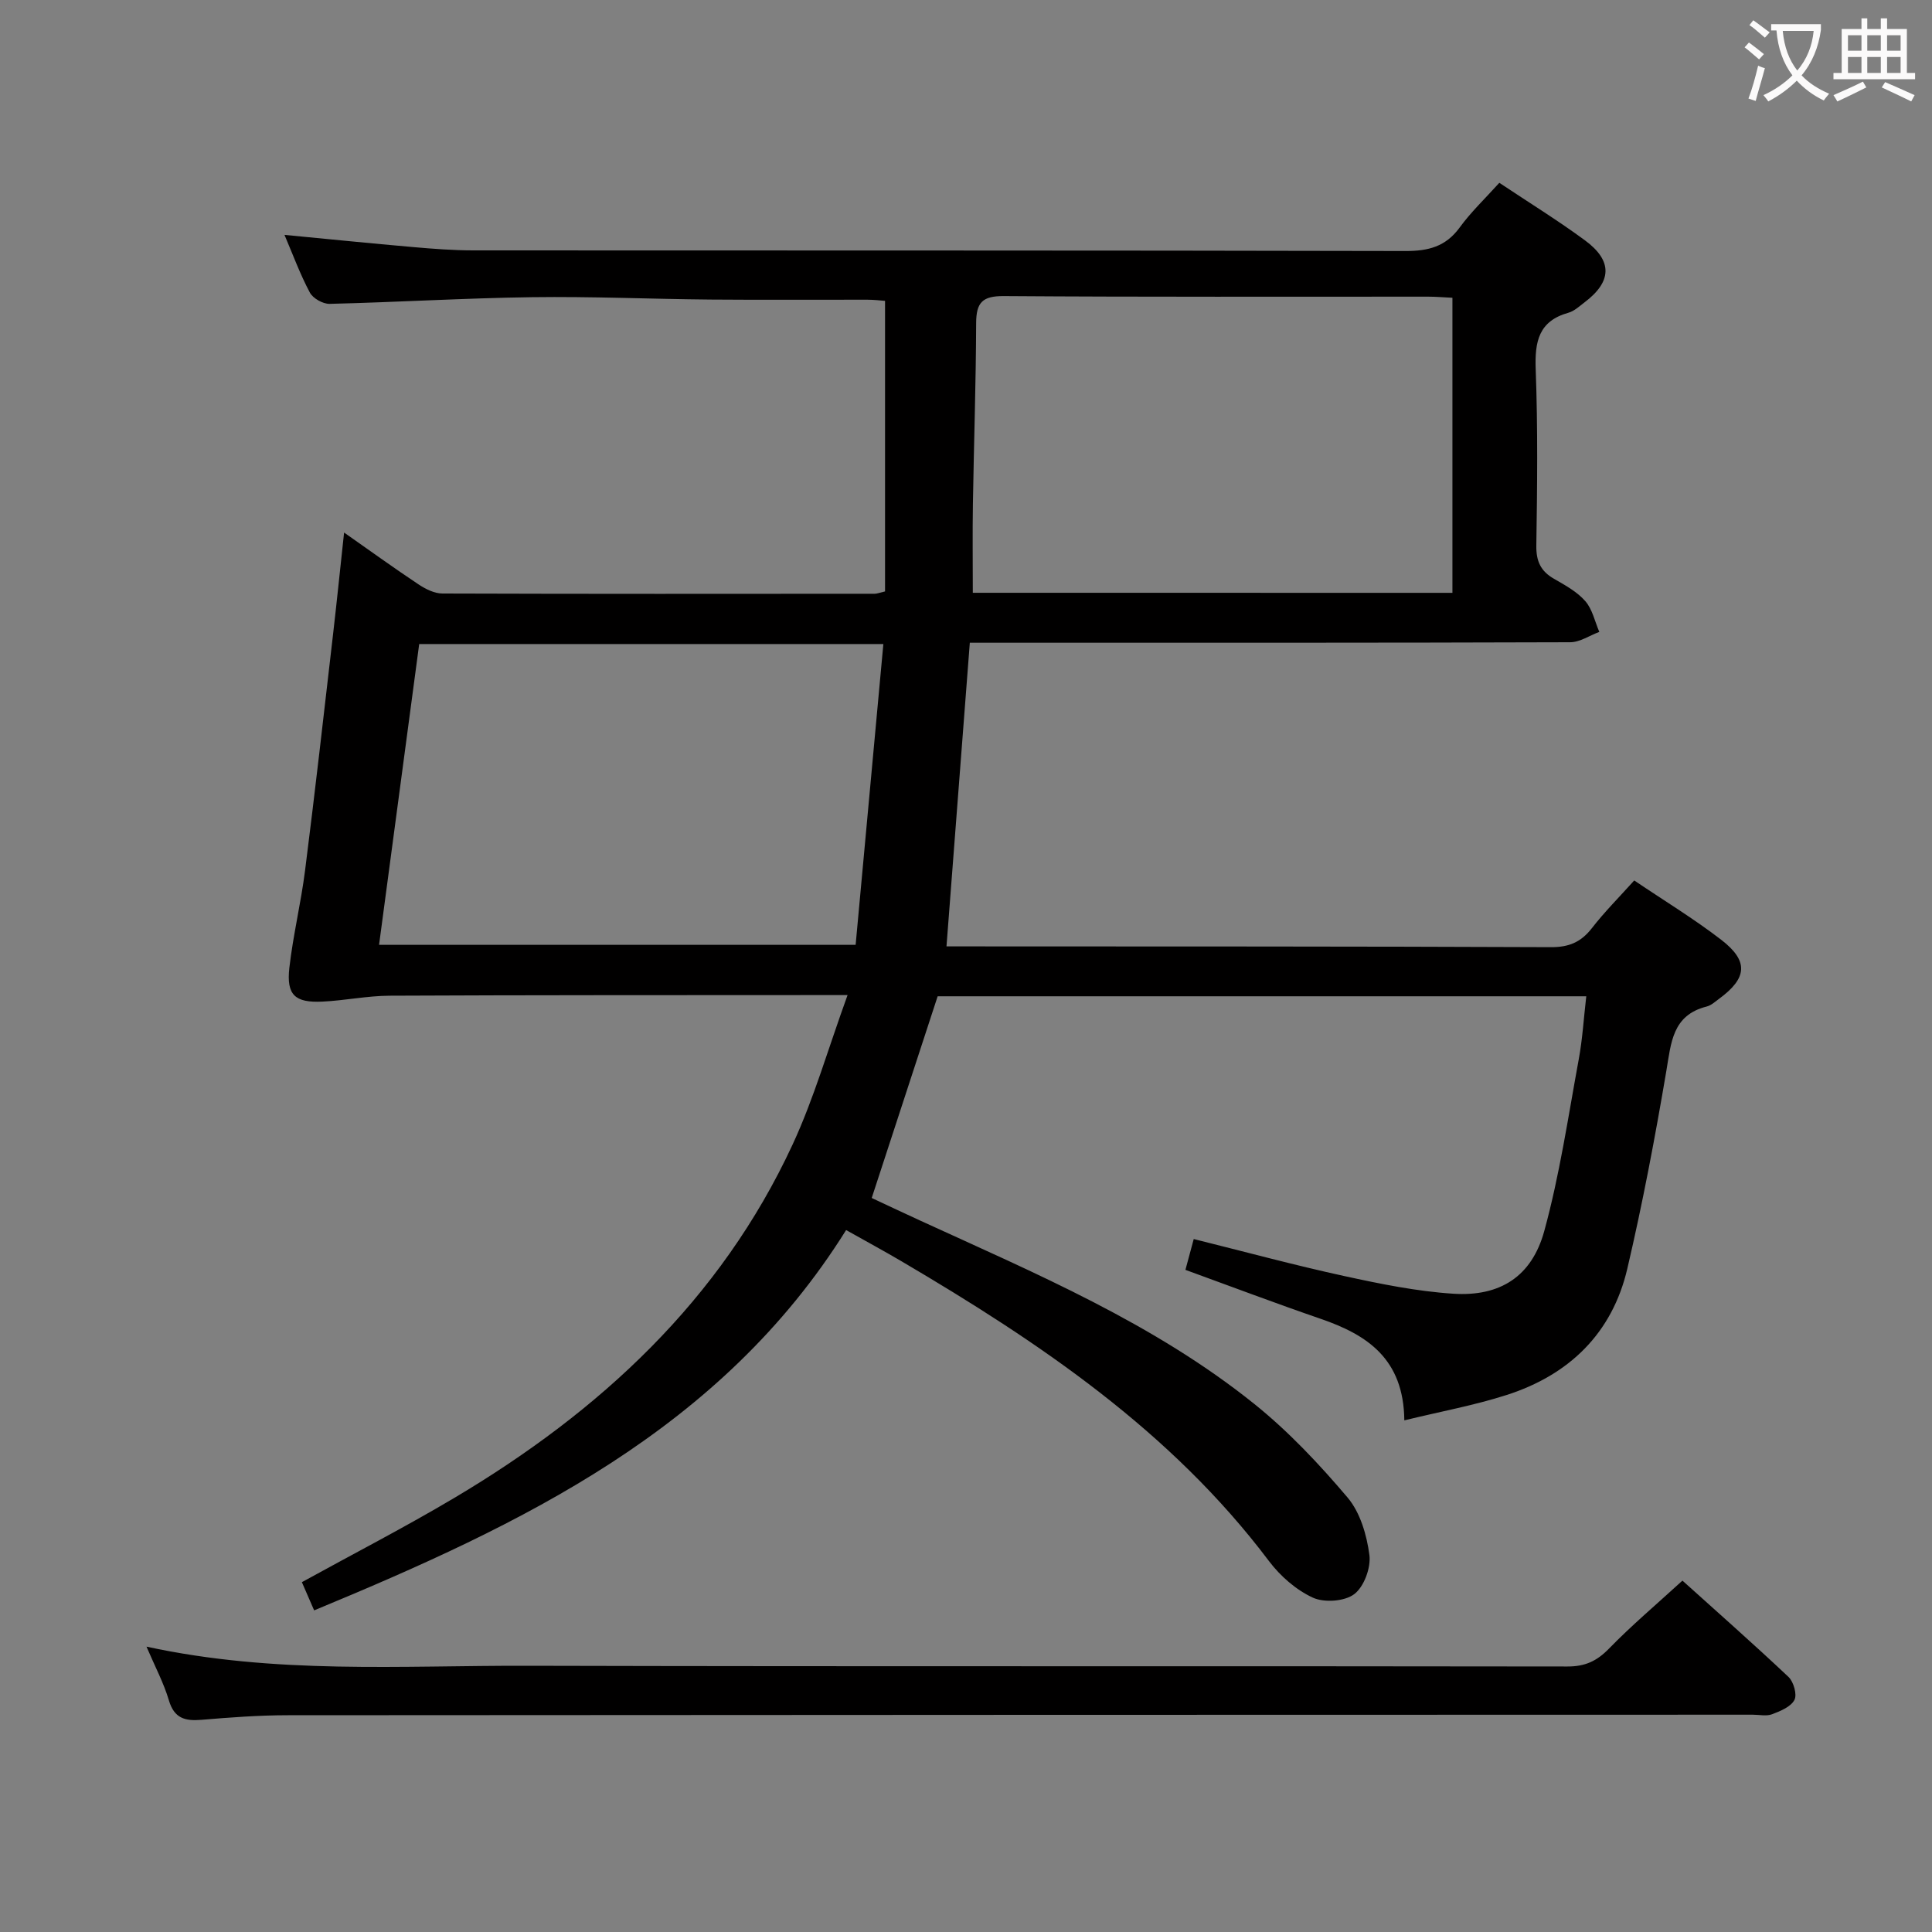 <svg enable-background="new 0 0 400 400" viewBox="0 0 400 400" xmlns="http://www.w3.org/2000/svg"><rect x="0" y="0" width="400" height="400" fill="#808080" stroke="none"/><path d="m310.42 37.85c6.15 4.1 12.12 7.78 17.74 11.92 5.76 4.24 5.58 8.54-.1 12.83-1.06.8-2.12 1.81-3.34 2.15-6.17 1.73-6.98 5.99-6.77 11.7.45 12.15.32 24.33.13 36.49-.05 3.25.9 5.32 3.67 6.9 2.3 1.32 4.77 2.67 6.47 4.62 1.47 1.68 1.97 4.21 2.9 6.37-2.01.74-4.01 2.13-6.02 2.14-38.66.13-77.33.1-115.99.1-2.65 0-5.31 0-8.32 0-1.61 20.93-3.2 41.59-4.83 62.87h4.64c40.16.02 80.33-.01 120.49.16 3.73.02 6.23-1.03 8.48-3.92 2.63-3.39 5.68-6.44 8.78-9.89 6.26 4.23 12.39 7.95 18.02 12.29 5.73 4.42 5.38 7.94-.49 12.24-.8.59-1.61 1.34-2.53 1.57-7.11 1.79-7.36 7.47-8.35 13.32-2.32 13.71-4.91 27.41-8.08 40.95-3.13 13.39-12.05 22.01-25 26.16-6.7 2.15-13.68 3.42-21.17 5.25-.13-12.75-7.69-17.71-17.31-21.02-9.25-3.18-18.39-6.64-28.01-10.14.59-2.21 1.13-4.19 1.72-6.38 10.66 2.65 20.87 5.42 31.2 7.67 7.43 1.62 14.97 3.16 22.53 3.65 9.67.63 16.25-3.54 18.84-12.96 3.19-11.63 4.95-23.66 7.14-35.55.78-4.21 1.03-8.52 1.56-13.07-45.04 0-89.81 0-134.29 0-4.5 13.77-8.96 27.41-13.65 41.76 2.81 1.31 6.35 2.99 9.91 4.62 24.04 11.02 48.53 21.32 69.36 38.07 7.06 5.68 13.39 12.41 19.26 19.34 2.61 3.09 3.97 7.76 4.51 11.89.34 2.62-1.11 6.56-3.14 8.1-2 1.51-6.22 1.81-8.58.72-3.47-1.6-6.74-4.47-9.07-7.56-20.29-26.94-47.54-45.28-76.07-62.07-3.57-2.1-7.21-4.07-11.48-6.47-25.8 41.28-66.99 60.88-110.14 78.74-.91-2.1-1.73-3.98-2.54-5.84 10.75-5.92 21.37-11.39 31.62-17.48 30.08-17.88 55.04-40.88 69.99-73.15 4.43-9.56 7.34-19.82 11.37-30.92-3.37 0-5.1 0-6.83 0-29.33.02-58.66-.01-87.99.13-4.63.02-9.25 1-13.89 1.22-5.72.28-7.5-1.38-6.86-7.02.77-6.75 2.4-13.39 3.25-20.13 2.05-16.15 3.88-32.33 5.75-48.5.8-6.9 1.5-13.81 2.33-21.46 5.44 3.81 10.37 7.38 15.44 10.75 1.44.95 3.26 1.87 4.92 1.87 29.83.1 59.66.07 89.49.05.47 0 .94-.2 2.15-.48 0-19.83 0-39.74 0-60.16-.83-.06-2.25-.24-3.68-.24-10.83-.02-21.67.06-32.5-.03-12.31-.11-24.63-.66-36.93-.49-13.96.19-27.92 1.04-41.88 1.38-1.39.03-3.46-1.13-4.1-2.34-2.02-3.79-3.51-7.86-5.25-11.94 9.07.87 17.87 1.76 26.69 2.53 4.14.36 8.29.68 12.44.68 64.33.04 128.65-.02 192.98.13 4.7.01 8.27-.9 11.15-4.8 2.34-3.23 5.26-6 8.26-9.32zm-9.71 84.89c0-20.49 0-40.57 0-61.09-1.76-.08-3.38-.23-5-.23-29.29-.01-58.58.09-87.88-.12-4.45-.03-5.71 1.34-5.73 5.59-.04 12.47-.47 24.93-.67 37.39-.1 6.09-.02 12.18-.02 18.45 33.22.01 65.97.01 99.3.01zm-222.23 72.88h98.67c1.92-20.8 3.81-41.36 5.74-62.28-32.45 0-64.01 0-96.1 0-2.75 20.67-5.51 41.3-8.31 62.28z" fill="#010000"/><path d="m30.33 340.92c26.63 5.78 52.78 3.89 78.82 3.96 71.79.18 143.57.03 215.36.15 3.67.01 6.1-1.12 8.62-3.71 4.63-4.76 9.72-9.06 15.2-14.07 6.81 6.14 14.5 12.91 21.95 19.93 1.07 1.01 1.82 3.66 1.24 4.77-.75 1.43-2.91 2.32-4.64 2.97-1.16.44-2.63.09-3.97.09-101.1.02-202.2.03-303.3.11-5.97 0-11.96.45-17.92.95-3.38.28-5.62-.3-6.72-4.02-1.06-3.59-2.85-6.94-4.64-11.13z" fill="#010000"/><g fill="#fbfafa"><path d="m362.1 8.8c1.1.8 2.1 1.6 3.1 2.4l-1 1.1c-1.3-1.1-2.3-2-3-2.5zm1.9 4.8c.5.2.9.4 1.4.5-.6 2.3-1.3 4.5-1.9 6.8l-1.5-.5c.8-2.1 1.4-4.3 2-6.8zm-1-9.4c1.3.9 2.4 1.8 3.4 2.5l-1 1.1c-1.4-1.2-2.4-2.1-3.2-2.6zm3.7 2.2v-1.4h10.3v1.2c-.5 3.6-1.8 6.8-4 9.4 1.5 1.6 3.4 2.8 5.7 3.8-.3.4-.7.8-1.1 1.4-2.3-1.1-4.1-2.5-5.6-4.1-1.6 1.6-3.6 3.1-5.9 4.3-.3-.5-.7-.9-1-1.3 2.4-1.1 4.4-2.5 6-4.1-1.9-2.5-3-5.6-3.3-9.3h-1.1zm8.8 0h-6.4c.3 3.3 1.3 6 3 8.2 2-2.3 3.1-5.1 3.4-8.2z"/><path d="m385.3 3.8h1.3v2.2h2.8v-2.2h1.3v2.2h4.1v9.1h1.7v1.3h-16.9v-1.3h1.7v-9.1h4.1v-2.2zm.4 13.1.7 1.2c-1.8.9-3.8 1.9-6 2.9-.2-.4-.5-.8-.8-1.3 2.3-1 4.3-1.9 6.1-2.8zm-3.1-6.4h2.8v-3.2h-2.8zm0 4.6h2.8v-3.3h-2.8zm4-4.6h2.8v-3.2h-2.8zm0 4.6h2.8v-3.3h-2.8zm3.7 1.9c2.1.9 4.1 1.8 6.1 2.7l-.7 1.3c-2.2-1.1-4.2-2-6.1-2.9zm3.2-9.7h-2.8v3.2h2.8zm-2.8 7.8h2.8v-3.3h-2.8z"/></g></svg>